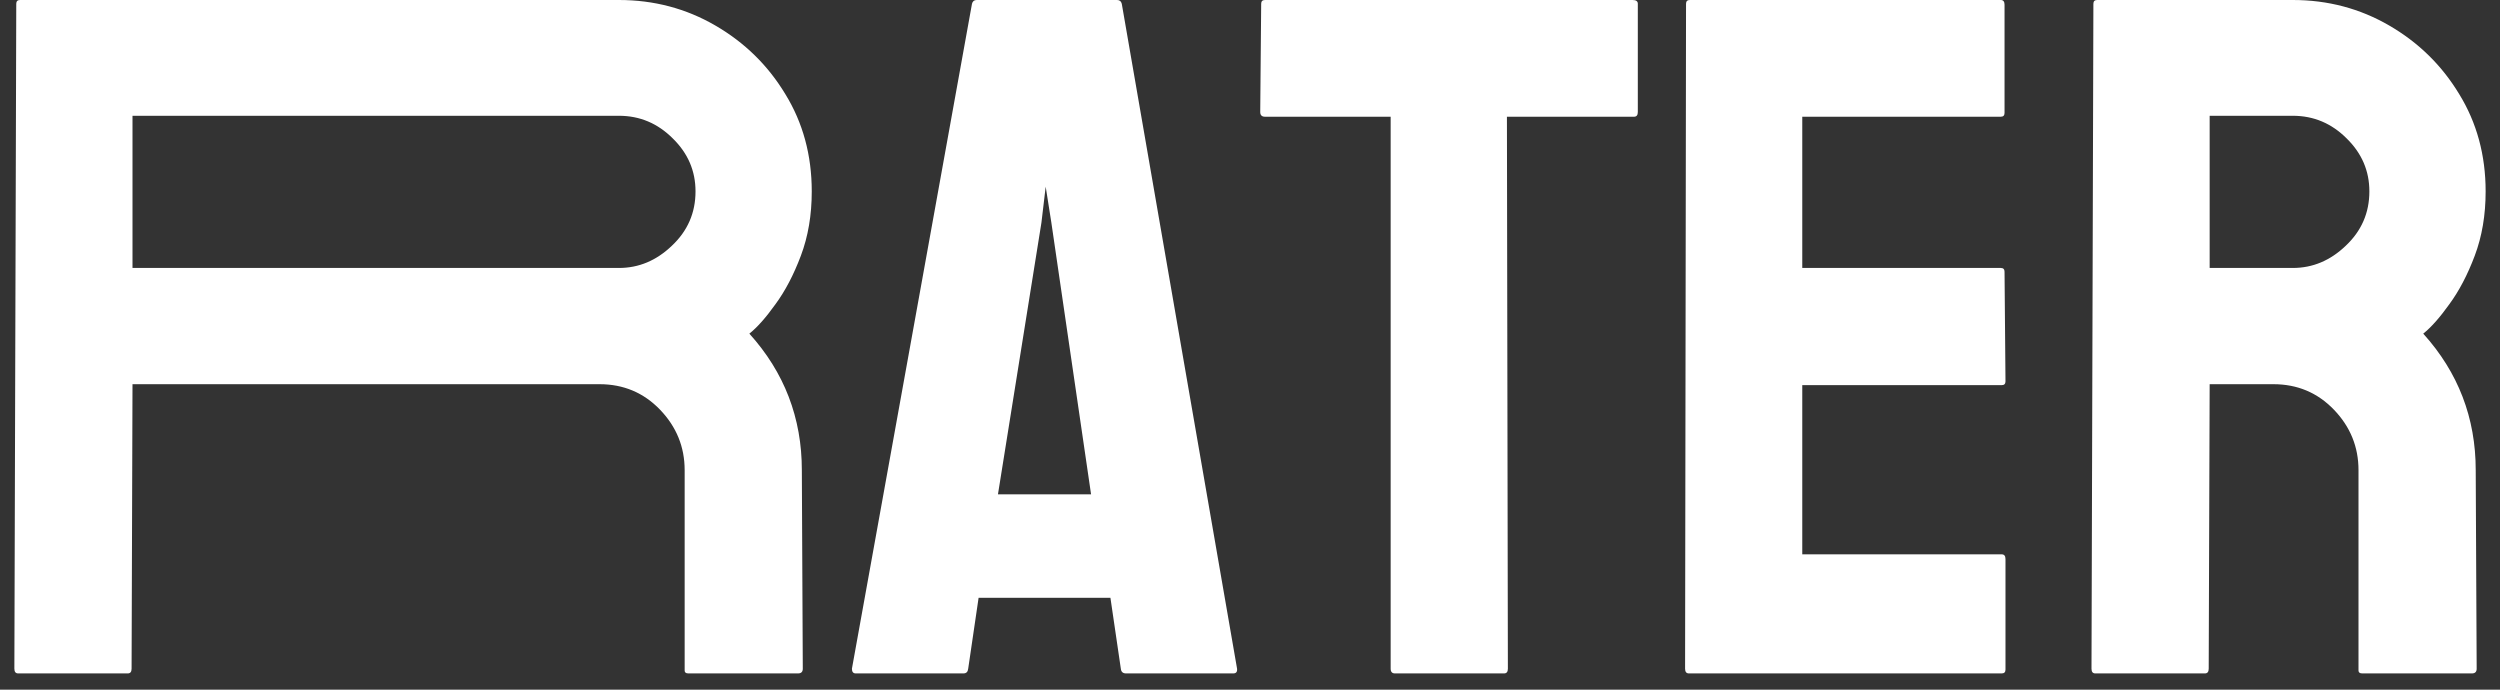 <svg width="87" height="24" viewBox="0 0 87 24" fill="none" xmlns="http://www.w3.org/2000/svg">
<rect x="0" y="0" width="87" height="24" fill="#333333" stroke="none"/>
<path d="M4.447 23.435H0.632C0.544 23.435 0.5 23.38 0.5 23.271L0.566 0.132C0.566 0.044 0.61 0 0.697 0H21.54C22.756 0 23.875 0.296 24.894 0.888C25.914 1.48 26.725 2.275 27.328 3.273C27.942 4.27 28.249 5.4 28.249 6.66C28.249 7.483 28.123 8.228 27.871 8.897C27.619 9.566 27.323 10.13 26.983 10.591C26.654 11.052 26.353 11.391 26.078 11.611C27.296 12.959 27.904 14.543 27.904 16.363L27.937 23.271C27.937 23.38 27.882 23.435 27.772 23.435H23.957C23.869 23.435 23.826 23.402 23.826 23.336V16.363C23.826 15.552 23.54 14.851 22.97 14.258C22.4 13.666 21.698 13.37 20.865 13.37H4.611L4.579 23.271C4.579 23.38 4.535 23.435 4.447 23.435ZM21.54 4.029H4.611V9.325H21.54C22.23 9.325 22.844 9.067 23.381 8.552C23.93 8.036 24.204 7.406 24.204 6.66C24.204 5.948 23.941 5.334 23.414 4.819C22.888 4.292 22.263 4.029 21.54 4.029Z" fill="white"/>
<path d="M29.647 23.271L33.825 0.132C33.846 0.044 33.901 0 33.989 0H38.873C38.961 0 39.016 0.044 39.038 0.132L43.05 23.271C43.061 23.38 43.018 23.435 42.919 23.435H39.186C39.076 23.435 39.016 23.38 39.005 23.271L38.643 20.804H34.055L33.693 23.271C33.682 23.38 33.627 23.435 33.528 23.435H29.779C29.691 23.435 29.647 23.38 29.647 23.271ZM36.242 7.746L34.729 17.202H37.969L36.587 7.746L36.39 6.496L36.242 7.746Z" fill="white"/>
<path d="M52.342 23.435H48.543C48.445 23.435 48.395 23.38 48.395 23.271V4.062H44.021C43.911 4.062 43.856 4.007 43.856 3.898L43.889 0.132C43.889 0.044 43.933 0 44.021 0H56.816C56.936 0 56.996 0.044 56.996 0.132V3.898C56.996 4.007 56.953 4.062 56.865 4.062H52.441L52.474 23.271C52.474 23.38 52.43 23.435 52.342 23.435Z" fill="white"/>
<path d="M69.66 23.435H58.773C58.685 23.435 58.641 23.38 58.641 23.271L58.674 0.132C58.674 0.044 58.718 0 58.806 0H69.627C69.714 0 69.758 0.055 69.758 0.164V3.931C69.758 4.018 69.714 4.062 69.627 4.062H62.719V9.325H69.627C69.714 9.325 69.758 9.369 69.758 9.456L69.791 13.272C69.791 13.359 69.747 13.403 69.66 13.403H62.719V19.291H69.66C69.747 19.291 69.791 19.346 69.791 19.455V23.303C69.791 23.391 69.747 23.435 69.66 23.435Z" fill="white"/>
<path d="M76.731 23.435H72.916C72.828 23.435 72.784 23.38 72.784 23.271L72.85 0.132C72.85 0.044 72.894 0 72.982 0H79.79C81.007 0 82.125 0.296 83.145 0.888C84.165 1.48 84.976 2.275 85.579 3.273C86.193 4.27 86.5 5.4 86.5 6.66C86.5 7.483 86.374 8.228 86.122 8.897C85.87 9.566 85.574 10.13 85.234 10.591C84.905 11.052 84.603 11.391 84.329 11.611C85.546 12.959 86.155 14.543 86.155 16.363L86.188 23.271C86.188 23.38 86.133 23.435 86.023 23.435H82.208C82.12 23.435 82.076 23.402 82.076 23.336V16.363C82.076 15.552 81.791 14.851 81.221 14.258C80.651 13.666 79.949 13.37 79.116 13.37H76.896L76.863 23.271C76.863 23.38 76.819 23.435 76.731 23.435ZM79.79 4.029H76.896V9.325H79.79C80.481 9.325 81.095 9.067 81.632 8.552C82.18 8.036 82.454 7.406 82.454 6.66C82.454 5.948 82.191 5.334 81.665 4.819C81.139 4.292 80.514 4.029 79.79 4.029Z" fill="white"/>
</svg>

